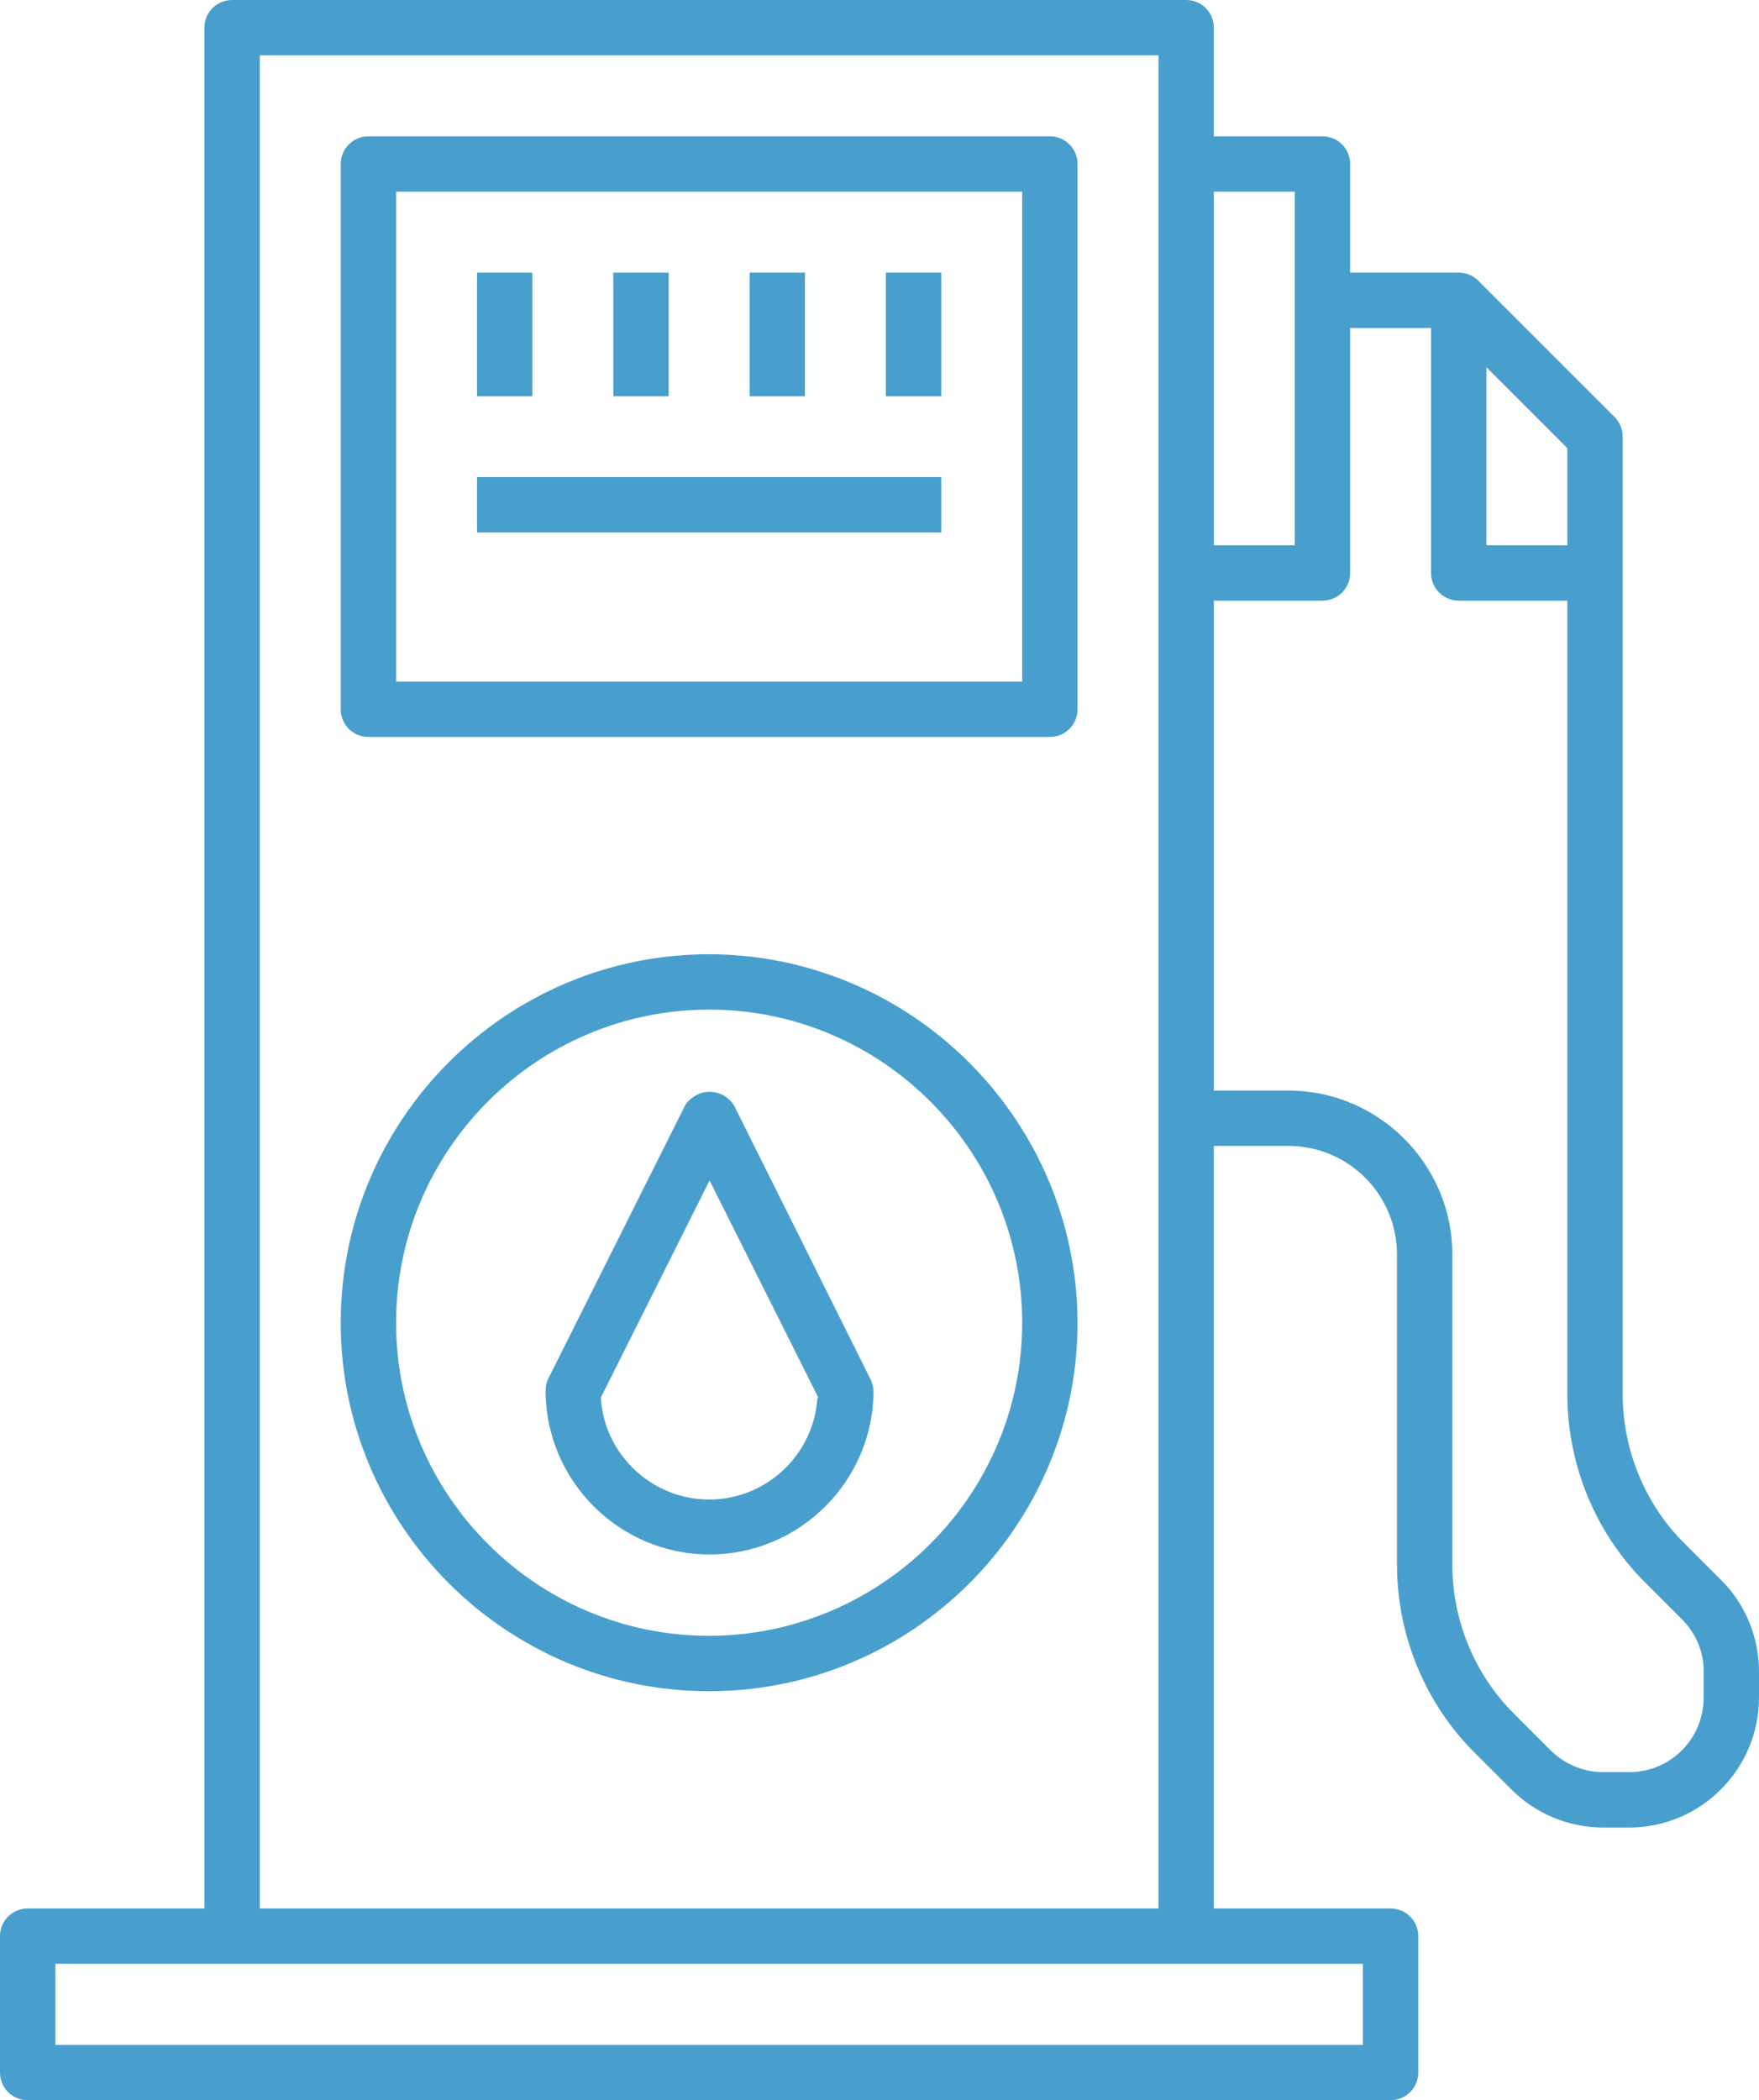 <?xml version="1.0" encoding="utf-8"?>
<!-- Generator: Adobe Illustrator 19.0.1, SVG Export Plug-In . SVG Version: 6.00 Build 0)  -->
<svg version="1.1" id="Capa_1" xmlns="http://www.w3.org/2000/svg" xmlns:xlink="http://www.w3.org/1999/xlink" x="0px" y="0px"
	 viewBox="-56.5 347.3 413 493" style="enable-background:new -56.5 347.3 413 493;" xml:space="preserve">
<style type="text/css">
	.st0{fill:#489FCD;}
</style>
<g>
	<g>
		<g>
			<g>
				<path class="st0" d="M190,379.3H30c-3.6,0-6.5,2.9-6.5,6.5v128c0,3.6,2.9,6.5,6.5,6.5h160c3.6,0,6.5-2.9,6.5-6.5v-128
					C196.5,382.2,193.6,379.3,190,379.3z M183.5,507.3h-147v-115h147V507.3z"/>
			</g>
			<g>
				<path class="st0" d="M347.6,718.2l-8.6-8.6c-9.3-9.2-14.5-22-14.5-35V449.8c0-1.7-0.7-3.4-1.9-4.6l-32-32
					c-1.2-1.2-2.9-1.9-4.6-1.9h-25.5v-25.5c0-3.6-2.9-6.5-6.5-6.5h-25.5v-25.5c0-3.6-2.9-6.5-6.5-6.5H-2c-3.6,0-6.5,2.9-6.5,6.5
					v441.5H-50c-3.6,0-6.5,2.9-6.5,6.5v32c0,3.6,2.9,6.5,6.5,6.5h320c3.6,0,6.5-2.9,6.5-6.5v-32c0-3.6-2.9-6.5-6.5-6.5h-41.5v-179
					H246c14.1,0,25.5,11.4,25.5,25.5v72.8c0,16.5,6.6,32.6,18.3,44.2l8.6,8.6c5.7,5.7,13.5,8.9,21.5,8.9h6.1
					c16.8,0,30.5-13.7,30.5-30.5v-6.1C356.5,731.7,353.3,723.8,347.6,718.2z M4.5,360.3h211v435H4.5V360.3z M263.5,808.3v19h-307
					v-19H263.5z M292.5,433.5l19,19v22.8h-19V433.5z M228.5,392.3h19v83h-19V392.3z M343.5,745.8c0,9.7-7.8,17.5-17.5,17.5h-6.1
					c-4.6,0-9.1-1.9-12.3-5.1l-8.6-8.6c-9.3-9.2-14.5-22-14.5-35v-72.8c0-21.2-17.3-38.5-38.5-38.5h-17.5v-115H254
					c3.6,0,6.5-2.9,6.5-6.5v-57.5h19v57.5c0,3.6,2.9,6.5,6.5,6.5h25.5v186.3c0,16.5,6.6,32.6,18.3,44.2l8.6,8.6
					c3.3,3.3,5.2,7.8,5.1,12.4V745.8z"/>
			</g>
			<g>
				<path class="st0" d="M147.8,670.9l-31.9-64c-1.9-3.2-6.1-4.3-9.3-2.3c-1,0.6-1.8,1.4-2.3,2.3l-32,63.9c-0.5,0.9-0.7,1.9-0.7,2.9
					c0,21.2,17.3,38.5,38.5,38.5s38.5-17.3,38.5-38.5C148.5,672.8,148.3,671.8,147.8,670.9z M135.4,675.7
					c-1,13.3-12.1,23.6-25.4,23.6s-24.5-10.4-25.4-23.6v-0.4l25.5-50.9l25.5,50.9L135.4,675.7z"/>
			</g>
			<g>
				<path class="st0" d="M110,571.3c-47.7,0-86.5,38.8-86.5,86.5c0,47.7,38.8,86.5,86.5,86.5s86.5-38.8,86.5-86.5
					C196.4,610.2,157.6,571.4,110,571.3z M110,731.3c-40.5,0-73.5-33-73.5-73.5s33-73.5,73.5-73.5s73.5,33,73.5,73.5
					S150.5,731.2,110,731.3z"/>
			</g>
			<g>
				<rect x="55.5" y="411.3" class="st0" width="13" height="29"/>
			</g>
			<g>
				<rect x="87.5" y="411.3" class="st0" width="13" height="29"/>
			</g>
			<g>
				<rect x="119.5" y="411.3" class="st0" width="13" height="29"/>
			</g>
			<g>
				<rect x="151.5" y="411.3" class="st0" width="13" height="29"/>
			</g>
			<g>
				<rect x="55.5" y="459.3" class="st0" width="109" height="13"/>
			</g>
		</g>
	</g>
</g>
</svg>
